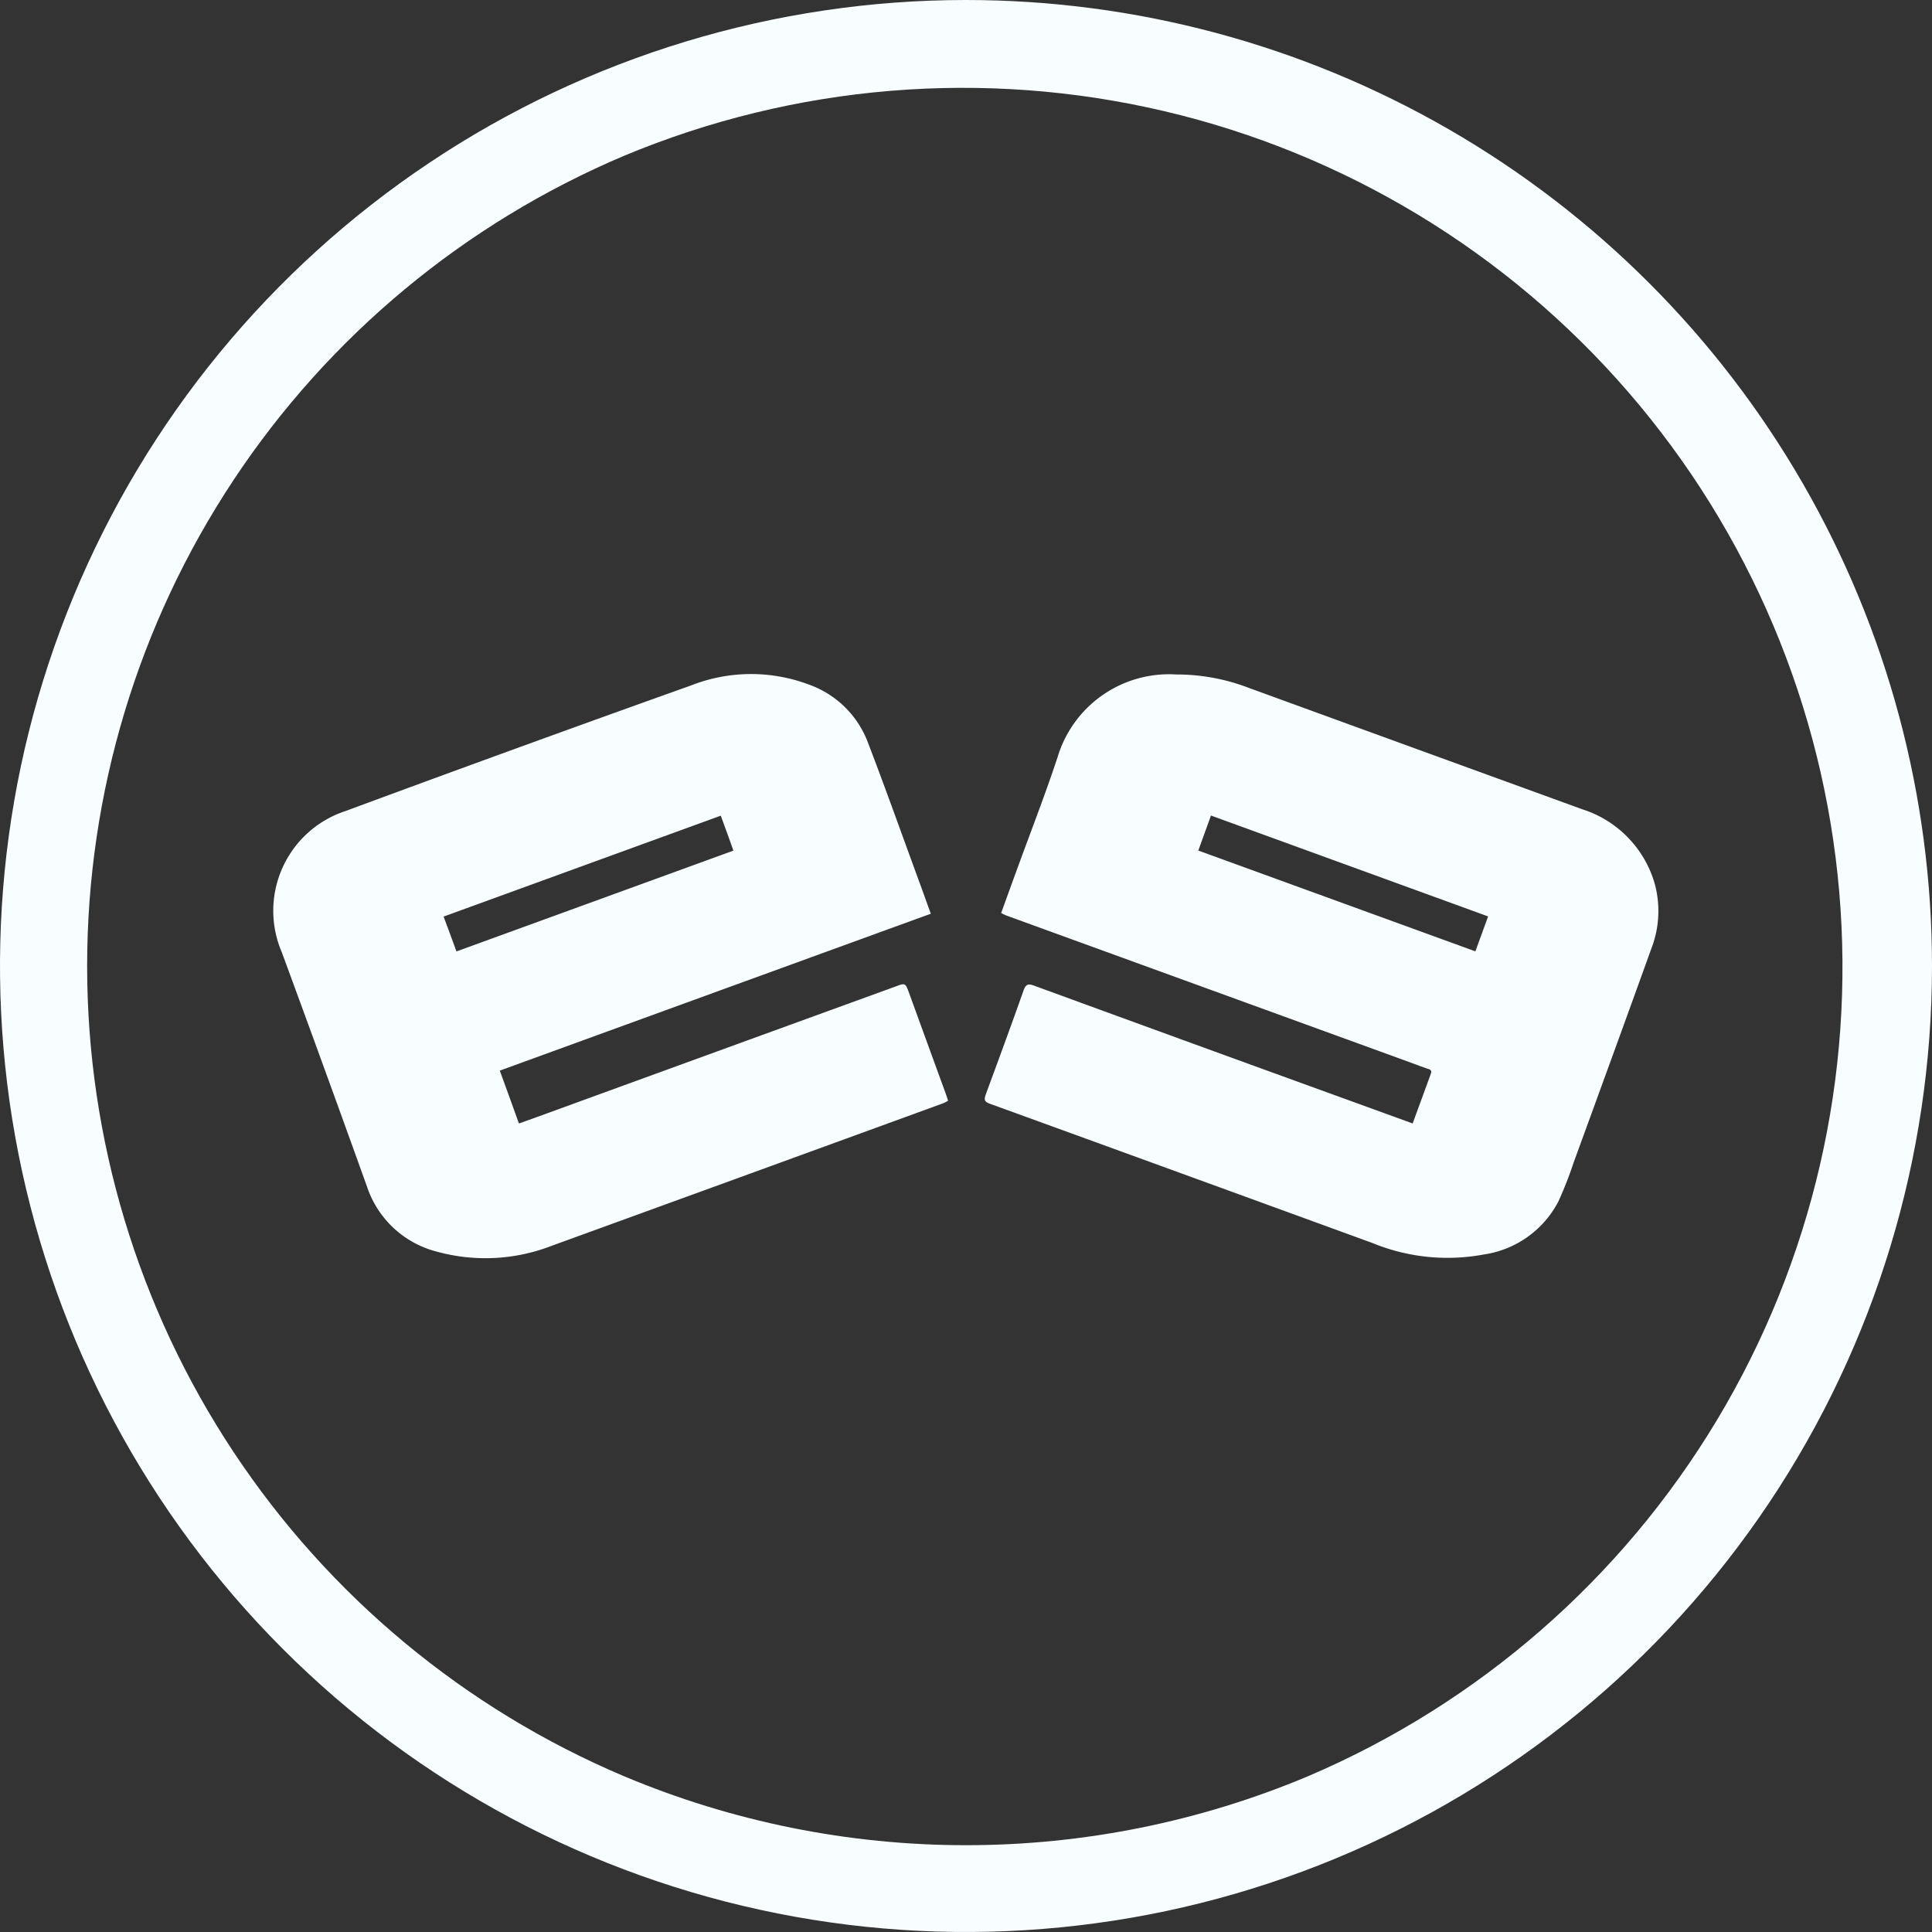 <svg id="Grupo_937" data-name="Grupo 937" xmlns="http://www.w3.org/2000/svg" xmlns:xlink="http://www.w3.org/1999/xlink" width="50.42" height="50.42" viewBox="0 0 50.42 50.42">
  <rect x="0" y="0" width="50.42" height="50.42" fill="#333333" stroke="none"/>
  <defs>
    <clipPath id="clip-path">
      <rect id="Rectángulo_65" data-name="Rectángulo 65" width="50.42" height="50.42" fill="#f8fdff"/>
    </clipPath>
    <clipPath id="clip-path-2">
      <path id="Trazado_668" data-name="Trazado 668" d="M16.281,46.353a22.96,22.96,0,0,1,0-42.285A22.951,22.951,0,0,1,34.14,46.353a23.028,23.028,0,0,1-17.859,0M25.21,0A25.21,25.21,0,1,0,50.42,25.21,25.211,25.211,0,0,0,25.21,0Z" fill="#f8fdff"/>
    </clipPath>
  </defs>
  <g id="Grupo_33" data-name="Grupo 33">
    <g id="Grupo_32" data-name="Grupo 32" clip-path="url(#clip-path)">
      <path id="Trazado_666" data-name="Trazado 666" d="M27.788,43.4l-7.233,2.633c.118.317.226.608.335.91l7.228-2.631c-.113-.319-.218-.608-.33-.912m-5.767,6.653c.173.472.334.918.5,1.38l.5-.179q4.662-1.7,9.323-3.394c.262-.1.262-.094.359.168q.472,1.3.947,2.6c.024.068.046.134.07.212a1.27,1.27,0,0,1-.129.066q-5.1,1.86-10.207,3.716a4.782,4.782,0,0,1-2.981.162,2.6,2.6,0,0,1-1.848-1.706q-1.1-3.064-2.224-6.117A2.74,2.74,0,0,1,18,43.277Q22.5,41.611,27.016,40a4.278,4.278,0,0,1,3.06-.026,2.565,2.565,0,0,1,1.551,1.513c.483,1.26.934,2.533,1.4,3.8.079.217.155.433.243.672-3.753,1.365-7.488,2.725-11.248,4.094" transform="translate(-8.978 -22.113)" fill="#f8fdff"/>
      <path id="Trazado_667" data-name="Trazado 667" d="M71.14,46.044l-7.233-2.633c-.111.311-.218.6-.33.914l7.231,2.631c.113-.313.218-.6.332-.912m-1.968,5.4.472-1.291c.044-.12-.059-.124-.124-.146-.787-.291-1.575-.575-2.362-.862l-8.586-3.123c-.044-.016-.083-.039-.14-.066.144-.4.284-.787.427-1.177.35-.962.722-1.914,1.043-2.885A3.037,3.037,0,0,1,63,39.73a5.252,5.252,0,0,1,1.9.352q4.35,1.585,8.7,3.167a2.869,2.869,0,0,1,1.894,1.964,2.718,2.718,0,0,1-.1,1.686c-.669,1.861-1.349,3.722-2.027,5.581a9.908,9.908,0,0,1-.392,1,2.619,2.619,0,0,1-1.949,1.387,5.16,5.16,0,0,1-2.906-.3q-5-1.824-9.991-3.637c-.147-.052-.14-.12-.1-.238.334-.906.667-1.809.988-2.718.057-.155.114-.182.269-.125q4.1,1.5,8.215,2.992l1.673.608" transform="translate(-32.304 -22.128)" fill="#f8fdff"/>
    </g>
  </g>
  <g id="Grupo_35" data-name="Grupo 35">
    <g id="Grupo_34" data-name="Grupo 34" clip-path="url(#clip-path-2)">
      <rect id="Rectángulo_66" data-name="Rectángulo 66" width="50.42" height="50.42" transform="translate(0 0)" fill="#f8fdff"/>
    </g>
  </g>
</svg>
